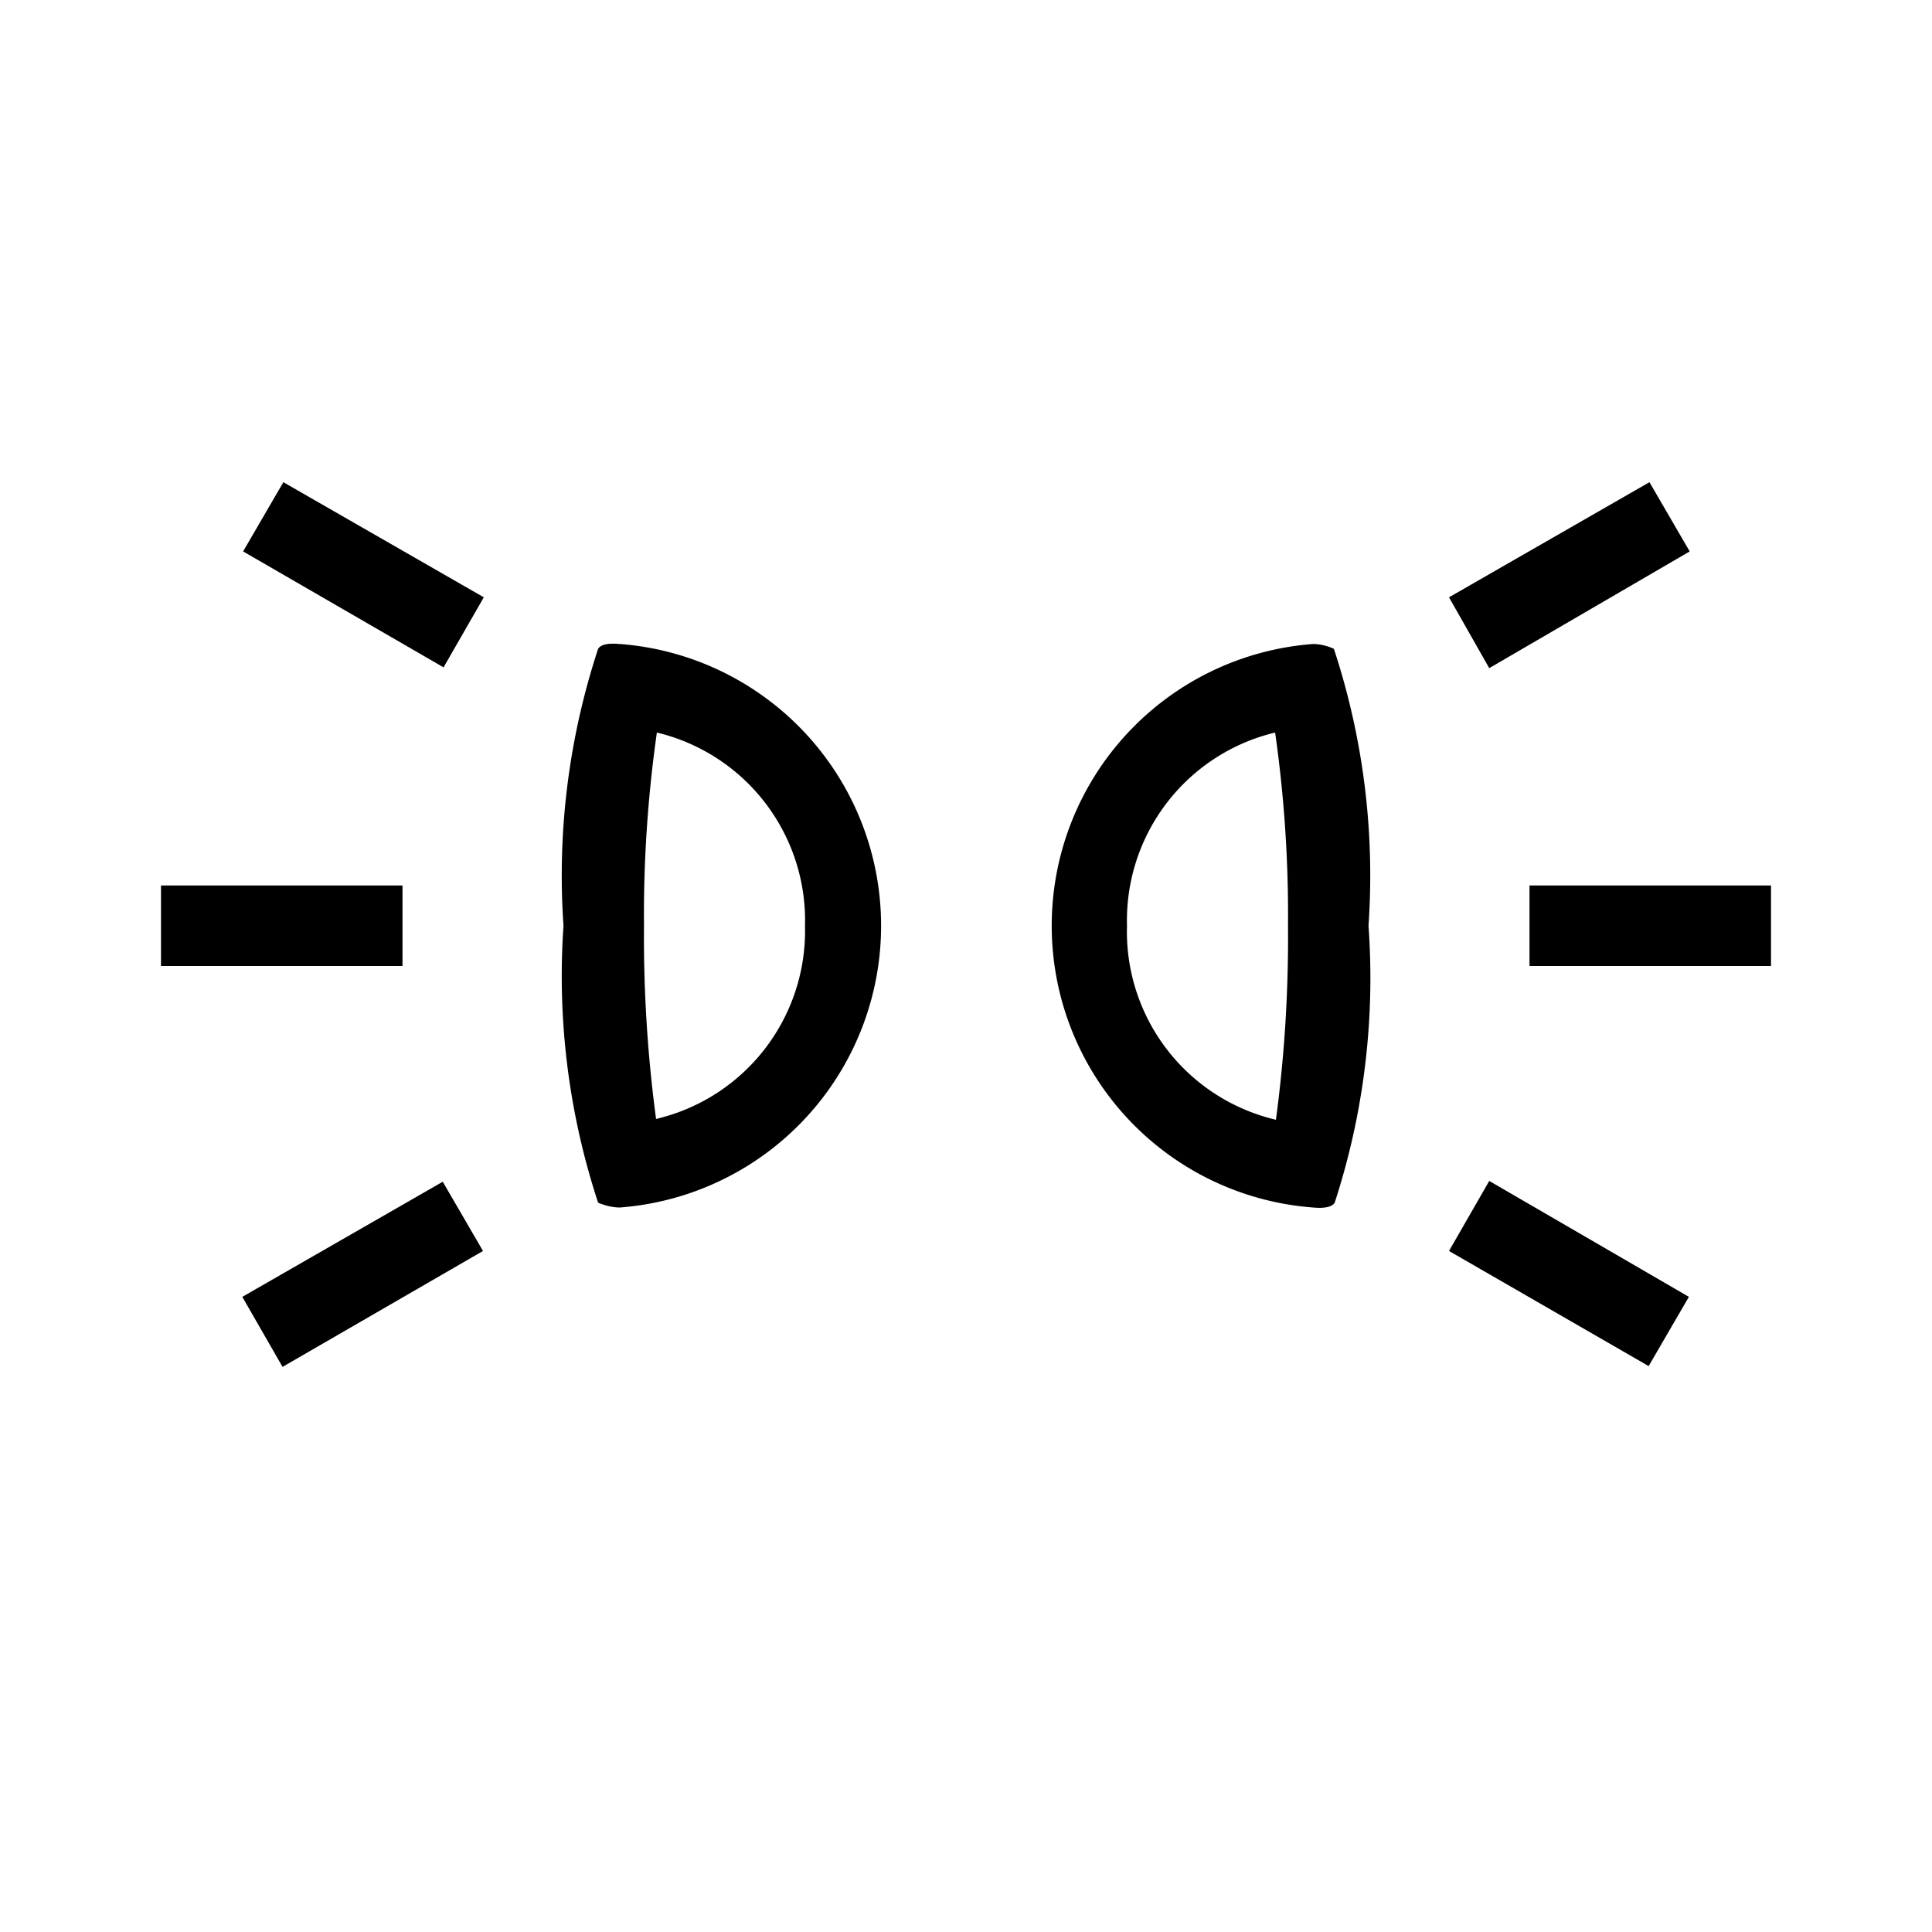 <svg xmlns="http://www.w3.org/2000/svg" viewBox="0 0 24 24" width="100%" height="100%"><path d="M19 11h3v1h-3zm-1-3.58 2.49-1.43.5.86L18.5 8.3zm0 8.12.5-.87 2.48 1.44-.5.86zM2 11h3v1H2zm1.02-4.15.5-.86 2.49 1.43-.5.87zm-.01 9.26 2.49-1.43.5.86-2.49 1.44zM16.31 8a3.51 3.51 0 0 0 0 7q.22.02.27-.06A9 9 0 0 0 17 11.5a9 9 0 0 0-.43-3.44S16.45 8 16.31 8m-.46 5.91A2.4 2.4 0 0 1 14 11.5a2.4 2.4 0 0 1 1.84-2.4 16 16 0 0 1 .16 2.4 17 17 0 0 1-.15 2.41M7.69 8q-.21-.02-.26.06A9 9 0 0 0 7 11.5a9 9 0 0 0 .43 3.44s.13.06.27.06a3.51 3.51 0 0 0 0-7Zm.46 5.9A17 17 0 0 1 8 11.5a16 16 0 0 1 .16-2.4A2.4 2.4 0 0 1 10 11.5a2.4 2.4 0 0 1-1.85 2.4"/></svg>